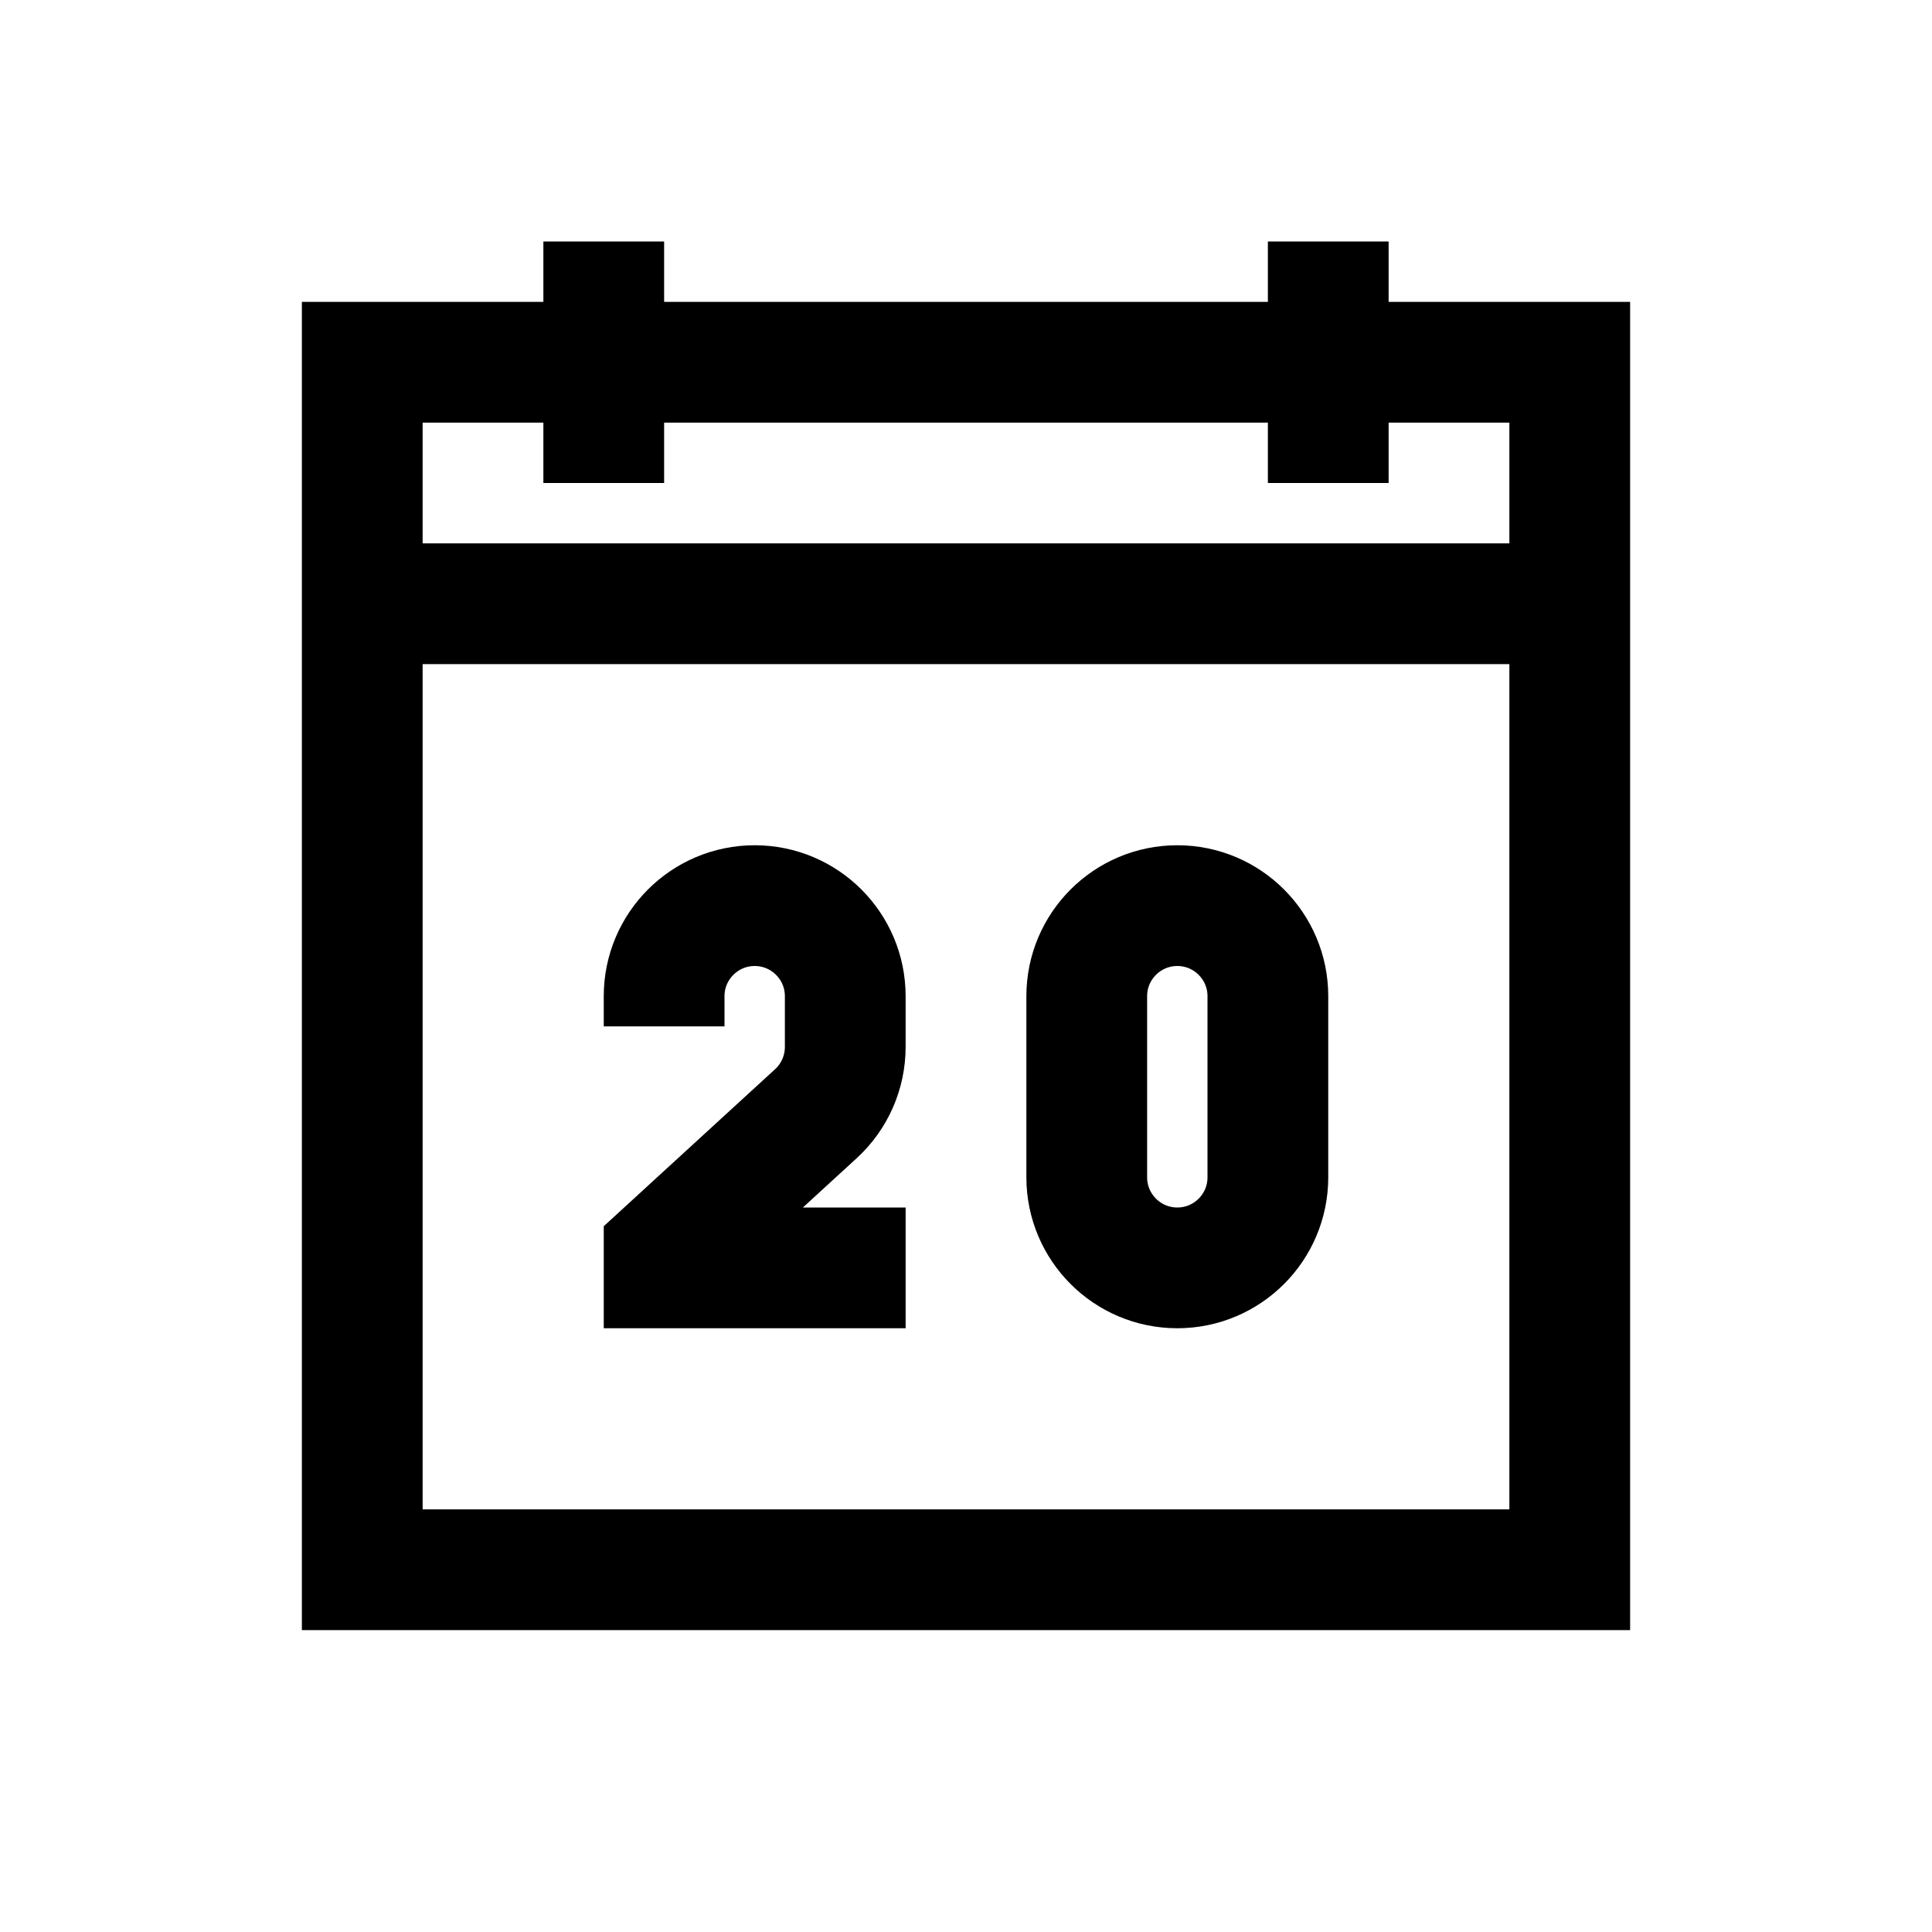 <?xml version="1.0" encoding="iso-8859-1"?>
<!-- Generator: Adobe Illustrator 19.1.1, SVG Export Plug-In . SVG Version: 6.00 Build 0)  -->
<svg version="1.1" id="Layer_1" xmlns="http://www.w3.org/2000/svg" xmlns:xlink="http://www.w3.org/1999/xlink" x="0px" y="0px"
	 viewBox="0 0 32 32" style="enable-background:new 0 0 32 32;" xml:space="preserve">
<rect x="6" y="6" style="fill:none;stroke:#000000;stroke-width:2;stroke-miterlimit:10;" width="20" height="20"/>
<line style="fill:none;stroke:#000000;stroke-width:2;stroke-miterlimit:10;" x1="6" y1="10" x2="26" y2="10"/>
<line style="fill:none;stroke:#000000;stroke-width:2;stroke-miterlimit:10;" x1="22" y1="8" x2="22" y2="4"/>
<line style="fill:none;stroke:#000000;stroke-width:2;stroke-miterlimit:10;" x1="10" y1="8" x2="10" y2="4"/>
<path style="fill:none;stroke:#000000;stroke-width:2;stroke-miterlimit:10;" d="M19.5,15L19.5,15c-0.828,0-1.5,0.672-1.5,1.5v3
	c0,0.828,0.672,1.5,1.5,1.5h0c0.828,0,1.5-0.672,1.5-1.5v-3C21,15.672,20.328,15,19.5,15z"/>
<path id="XMLID_13_" style="fill:none;stroke:#000000;stroke-width:2;stroke-miterlimit:10;" d="M11,17v-0.5
	c0-0.828,0.672-1.5,1.5-1.5h0c0.828,0,1.5,0.672,1.5,1.5v0.84c0,0.42-0.176,0.822-0.486,1.106L11,20.75V21h4"/>
</svg>
